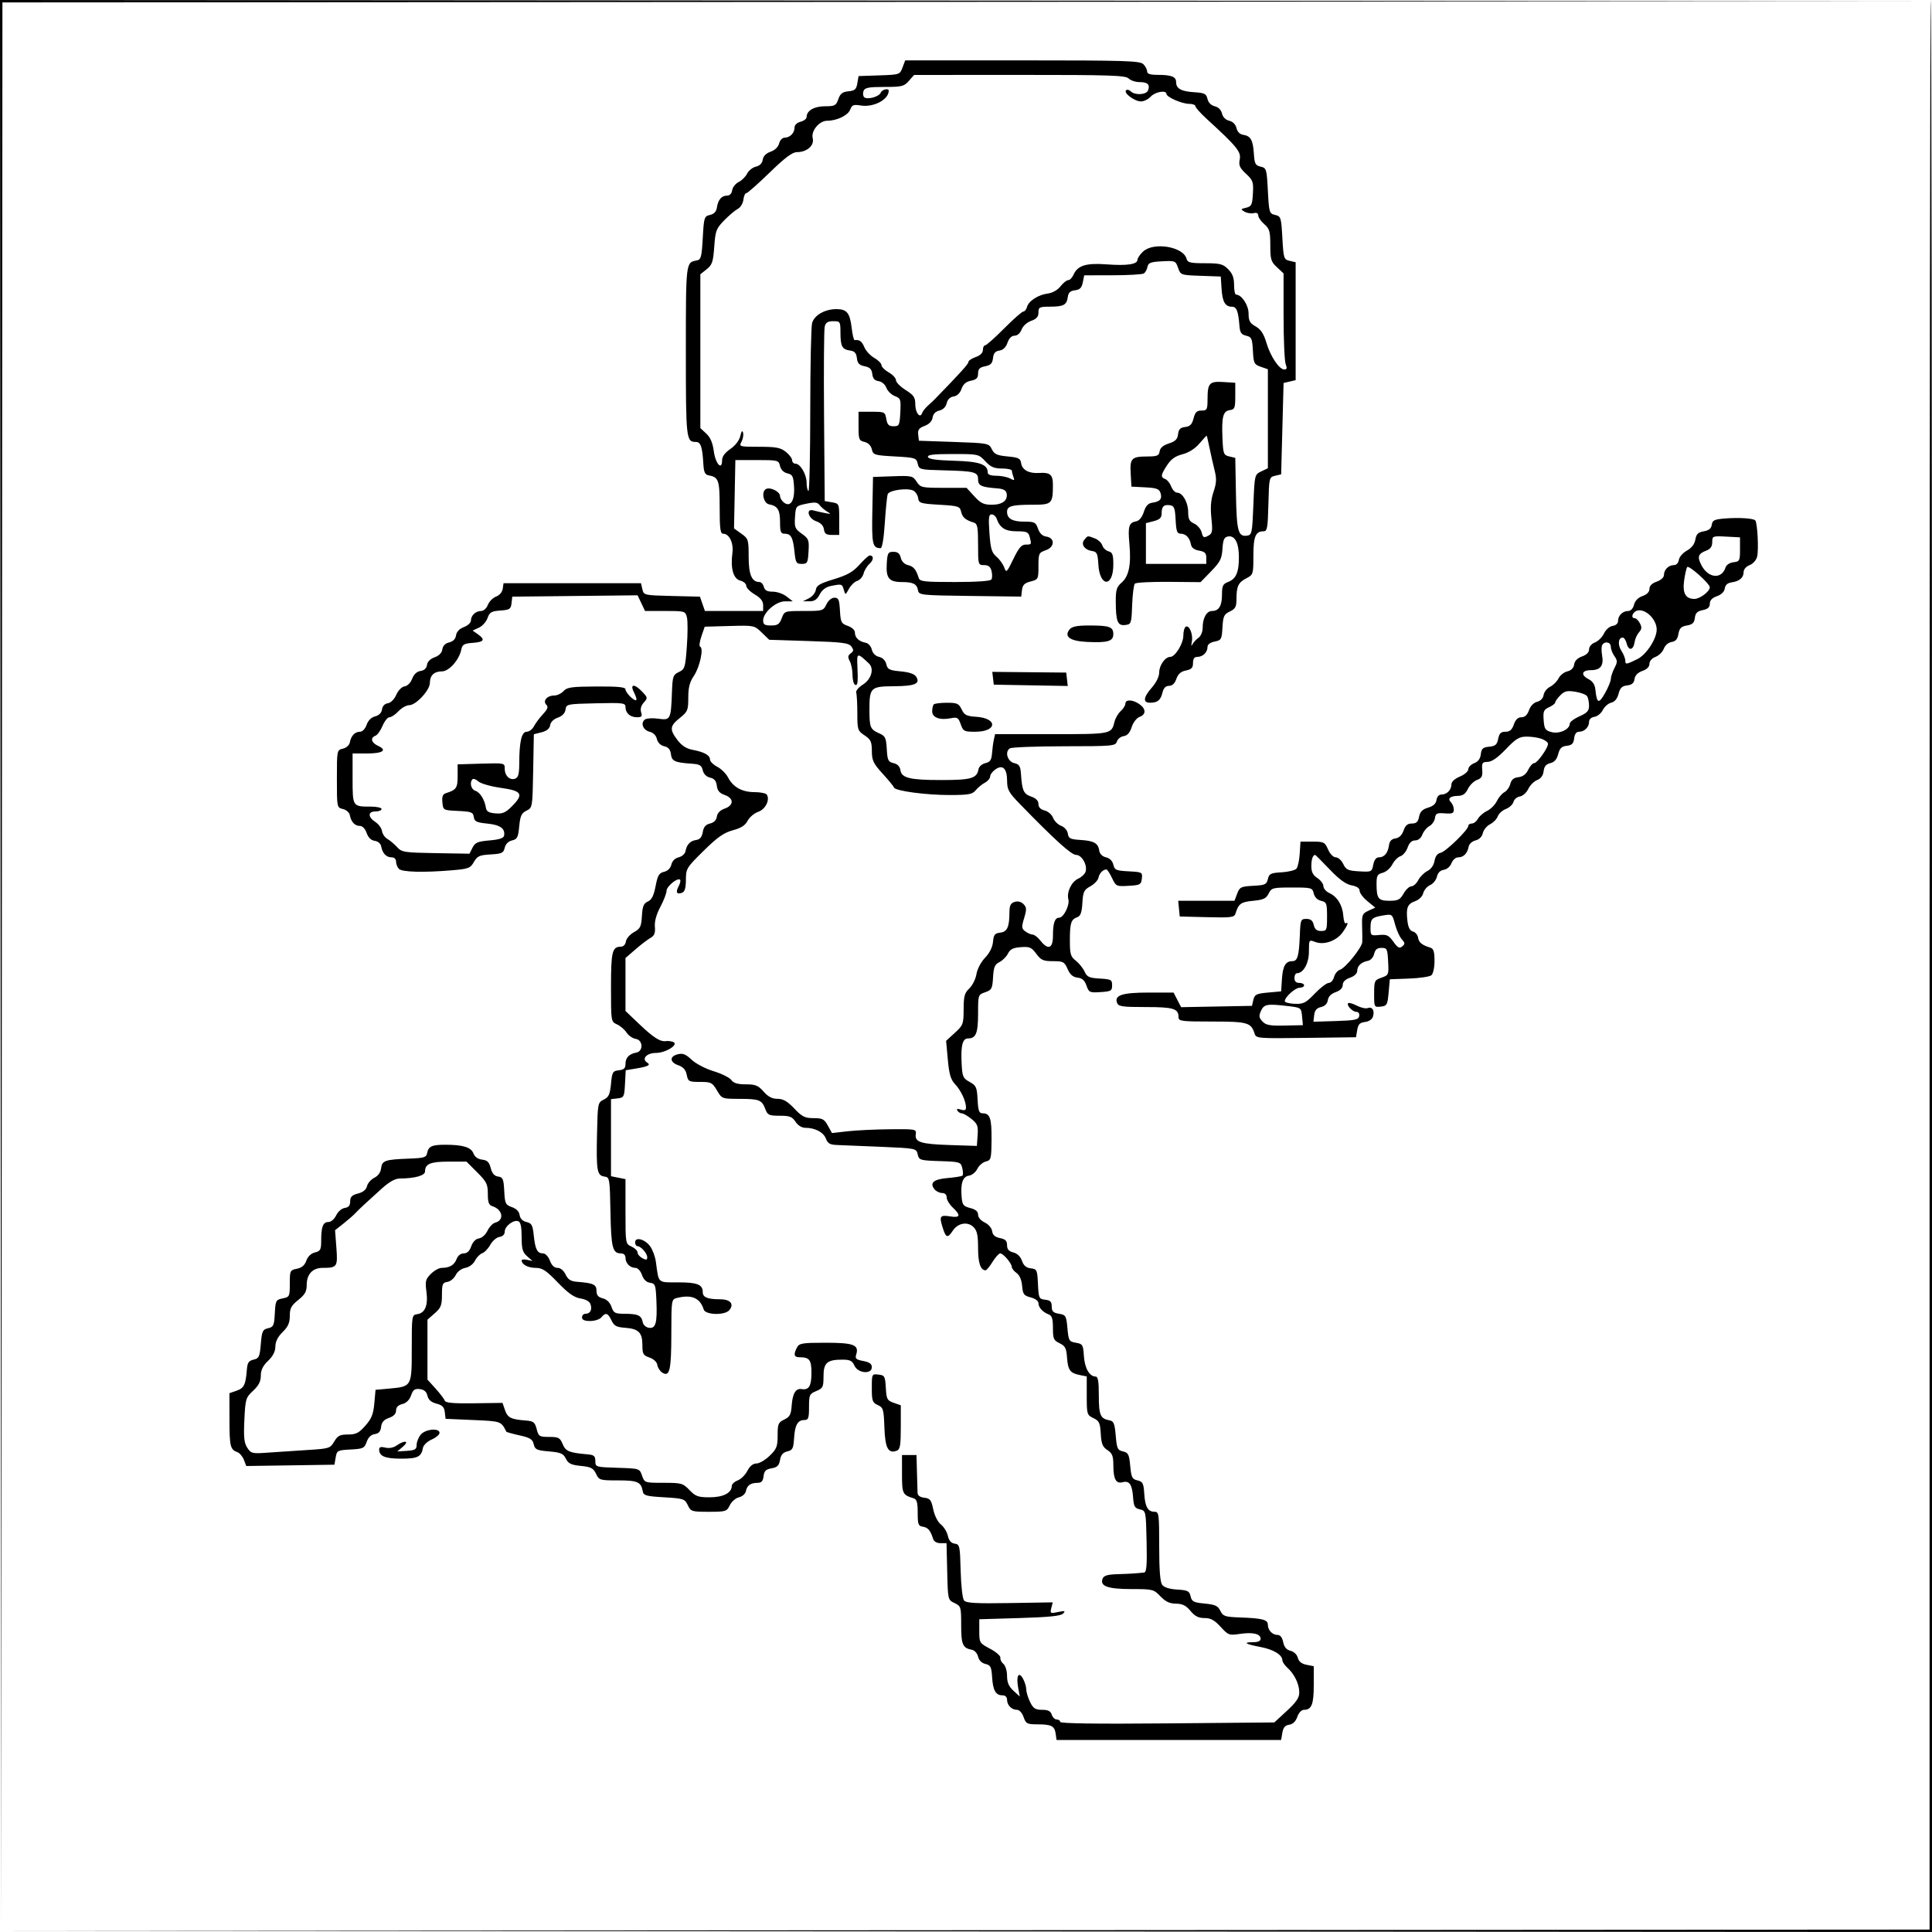 <svg id="svg" version="1.1" width="800" height="800" xmlns="http://www.w3.org/2000/svg"><path d="M0.249 398.750 L 0.498 797.500 0.750 399.251 L 1.002 1.002 399.251 0.750 L 797.500 0.498 398.750 0.249 L 0.000 0.000 0.249 398.750 M799.000 399.499 L 799.000 798.998 399.250 799.250 L -0.500 799.502 399.750 799.751 L 800.000 800.000 800.000 400.000 C 800.000 180.000,799.775 0.000,799.500 0.000 C 799.225 0.000,799.000 179.774,799.000 399.499 M373.707 27.964 C 372.601 30.895,372.494 30.931,364.052 31.214 L 355.515 31.500 355.003 34.500 C 354.576 37.005,353.968 37.551,351.323 37.808 C 348.845 38.048,347.932 38.756,347.130 41.058 C 346.200 43.724,345.683 44.000,341.623 44.000 C 337.112 44.000,334.000 45.822,334.000 48.463 C 334.000 49.189,332.875 50.066,331.500 50.411 C 330.004 50.786,329.000 51.753,329.000 52.819 C 329.000 55.066,327.108 57.000,324.908 57.000 C 323.957 57.000,322.953 58.050,322.614 59.400 C 322.247 60.865,320.872 62.197,319.086 62.820 C 317.198 63.478,316.043 64.652,315.830 66.129 C 315.617 67.604,314.614 68.626,313.008 69.002 C 311.637 69.324,309.997 70.627,309.363 71.898 C 308.729 73.170,307.151 74.737,305.855 75.380 C 304.560 76.024,303.356 77.551,303.180 78.775 C 302.985 80.137,302.159 81.000,301.053 81.000 C 298.795 81.000,297.294 82.769,296.846 85.959 C 296.613 87.615,295.683 88.608,294.000 89.000 C 291.613 89.557,291.477 89.986,291.000 98.531 C 290.556 106.483,290.277 107.521,288.500 107.848 C 283.971 108.680,284.000 108.440,284.000 145.422 C 284.000 181.963,284.115 183.000,288.181 183.000 C 290.136 183.000,290.828 185.035,291.236 191.991 C 291.447 195.580,291.902 196.556,293.500 196.849 C 297.578 197.596,298.000 198.839,298.000 210.122 C 298.000 218.935,298.274 221.000,299.443 221.000 C 301.992 221.000,303.830 224.846,303.272 229.009 C 302.423 235.339,303.667 239.700,306.526 240.417 C 307.887 240.759,309.000 241.720,309.000 242.553 C 309.000 243.386,310.575 244.997,312.500 246.133 C 314.955 247.581,316.000 248.915,316.000 250.599 L 316.000 253.000 303.948 253.000 L 291.896 253.000 290.861 250.031 L 289.826 247.062 278.206 246.781 C 266.734 246.504,266.579 246.468,265.998 244.000 L 265.410 241.500 236.955 241.500 L 208.500 241.500 208.173 243.804 C 207.983 245.144,206.825 246.496,205.405 247.036 C 204.063 247.546,202.533 249.097,202.007 250.482 C 201.467 251.903,200.254 253.000,199.225 253.000 C 196.980 253.000,195.000 254.866,195.000 256.981 C 195.000 257.850,193.688 259.057,192.085 259.662 C 190.221 260.365,189.049 261.601,188.835 263.090 C 188.616 264.609,187.631 265.620,186.000 266.000 C 184.385 266.376,183.383 267.392,183.170 268.871 C 182.959 270.333,181.807 271.520,179.979 272.157 C 178.212 272.773,177.001 273.985,176.809 275.327 C 176.609 276.735,175.666 277.618,174.131 277.835 C 172.606 278.051,171.376 279.193,170.678 281.042 C 170.051 282.704,168.731 284.038,167.547 284.207 C 166.362 284.377,164.906 285.849,164.090 287.701 C 163.260 289.588,161.822 291.025,160.590 291.201 C 159.303 291.385,158.377 292.364,158.181 293.748 C 157.977 295.179,156.942 296.227,155.332 296.631 C 153.752 297.028,152.428 298.341,151.804 300.133 C 151.208 301.841,150.085 303.000,149.025 303.000 C 146.949 303.000,145.365 304.692,144.852 307.456 C 144.649 308.554,143.395 309.671,141.995 310.001 C 139.508 310.588,139.500 310.627,139.500 322.500 C 139.500 334.373,139.508 334.412,141.995 334.999 C 143.395 335.329,144.649 336.446,144.852 337.544 C 145.365 340.308,146.949 342.000,149.025 342.000 C 150.092 342.000,151.212 343.168,151.822 344.920 C 152.485 346.821,153.649 347.955,155.160 348.170 C 156.535 348.366,157.629 349.314,157.847 350.500 C 158.370 353.342,159.945 355.000,162.122 355.000 C 163.264 355.000,164.000 355.706,164.000 356.800 C 164.000 357.790,164.540 359.140,165.200 359.800 C 166.526 361.126,175.462 361.358,187.156 360.370 C 193.983 359.793,194.750 359.501,196.228 356.925 C 197.632 354.479,198.537 354.070,203.131 353.805 C 207.813 353.535,208.485 353.218,208.996 351.036 C 209.357 349.493,210.493 348.358,212.036 347.997 C 214.180 347.495,214.565 346.737,215.000 342.170 C 215.414 337.825,215.931 336.706,218.000 335.682 C 220.483 334.452,220.502 334.340,220.776 319.244 L 221.052 304.044 224.276 303.213 C 226.451 302.652,227.601 301.694,227.809 300.268 C 227.996 298.992,229.253 297.759,230.979 297.157 C 232.832 296.511,233.956 295.339,234.170 293.830 C 234.493 291.553,234.777 291.494,246.750 291.219 C 258.058 290.960,259.000 291.079,259.000 292.769 C 259.000 295.282,260.936 297.000,263.767 297.000 C 265.707 297.000,266.016 296.626,265.477 294.928 C 265.057 293.603,265.452 292.158,266.574 290.918 C 268.255 289.061,268.231 288.874,265.990 286.490 C 262.714 283.002,260.667 283.129,262.522 286.704 C 263.293 288.192,263.719 289.614,263.468 289.865 C 262.763 290.570,259.000 286.847,259.000 285.445 C 259.000 284.517,255.942 284.215,247.011 284.259 C 236.684 284.310,234.791 284.573,233.356 286.159 C 232.440 287.172,230.690 288.000,229.467 288.000 C 226.524 288.000,224.627 290.227,226.217 291.817 C 227.110 292.710,226.778 293.639,224.816 295.743 C 223.401 297.260,221.724 299.512,221.087 300.750 C 220.450 301.988,219.104 303.000,218.096 303.000 C 215.981 303.000,215.029 307.058,215.011 316.143 C 215.003 320.425,214.608 321.937,213.373 322.410 C 211.150 323.263,209.000 321.263,209.000 318.341 C 209.000 315.935,208.969 315.928,199.250 316.214 L 189.500 316.500 189.500 321.376 C 189.500 326.277,188.941 327.095,184.686 328.421 C 183.325 328.845,182.951 329.800,183.186 332.243 C 183.500 335.497,183.505 335.500,189.686 335.796 C 195.194 336.060,195.907 336.334,196.186 338.296 C 196.453 340.170,197.296 340.580,201.807 341.033 C 207.123 341.567,209.241 343.084,208.740 346.000 C 208.558 347.059,206.783 347.647,202.701 348.000 C 197.792 348.425,196.731 348.877,195.663 351.000 L 194.406 353.500 180.453 353.269 C 167.376 353.052,166.370 352.895,164.429 350.769 C 163.289 349.521,161.489 348.004,160.429 347.398 C 159.368 346.792,158.355 345.318,158.177 344.123 C 158.000 342.928,156.762 341.235,155.427 340.360 C 152.253 338.280,152.291 336.000,155.500 336.000 C 156.875 336.000,158.000 335.550,158.000 335.000 C 158.000 334.450,156.012 334.000,153.582 334.000 C 145.962 334.000,146.000 334.058,146.000 322.393 L 146.000 312.000 151.941 312.000 C 158.503 312.000,160.495 310.638,156.556 308.844 C 153.728 307.555,153.200 305.521,155.468 304.650 C 156.276 304.341,157.603 302.492,158.417 300.544 C 159.232 298.595,160.517 297.000,161.275 297.000 C 162.032 297.000,163.708 295.875,165.000 294.500 C 166.292 293.125,168.296 292.000,169.454 292.000 C 172.248 292.000,178.000 285.799,178.000 282.786 C 178.000 279.681,179.761 278.000,183.012 278.000 C 185.927 278.000,190.147 273.248,191.005 269.000 C 191.435 266.871,192.140 266.454,195.755 266.193 C 200.479 265.850,201.059 264.855,197.847 262.605 L 195.693 261.097 198.297 259.911 C 199.729 259.258,201.340 257.464,201.877 255.923 C 202.715 253.519,203.466 253.078,207.177 252.811 C 211.045 252.533,211.533 252.214,211.813 249.782 L 212.127 247.064 238.069 246.782 L 264.011 246.500 265.552 249.750 L 267.094 253.000 275.439 253.000 C 283.613 253.000,283.797 253.053,284.443 255.627 C 284.805 257.072,284.792 262.477,284.413 267.639 C 283.765 276.466,283.569 277.097,281.112 278.271 C 278.707 279.420,278.480 280.073,278.246 286.509 C 277.830 297.927,277.635 298.318,272.704 297.609 C 270.392 297.276,267.893 297.394,267.152 297.872 C 265.092 299.197,266.208 302.341,268.969 302.993 C 270.490 303.352,271.645 304.498,272.000 306.000 C 272.356 307.506,273.508 308.646,275.036 309.003 C 276.786 309.412,277.592 310.363,277.816 312.287 C 278.155 315.186,279.410 315.759,286.461 316.233 C 289.743 316.454,290.520 316.922,290.997 318.964 C 291.358 320.508,292.492 321.642,294.036 322.003 C 295.809 322.418,296.591 323.361,296.824 325.367 C 297.061 327.409,297.931 328.429,300.074 329.176 C 303.932 330.521,303.935 333.478,300.080 334.822 C 298.198 335.479,297.043 336.653,296.830 338.129 C 296.617 339.606,295.614 340.626,294.002 341.004 C 292.211 341.424,291.360 342.425,290.996 344.545 C 290.640 346.614,289.836 347.593,288.316 347.810 C 285.813 348.167,284.369 349.671,283.852 352.456 C 283.650 353.545,282.399 354.670,281.031 354.993 C 279.510 355.352,278.355 356.498,278.000 358.000 C 277.644 359.507,276.493 360.645,274.964 361.001 C 272.906 361.481,272.329 362.462,271.462 366.954 C 270.699 370.907,269.850 372.588,268.260 373.297 C 266.524 374.072,266.036 375.262,265.798 379.306 C 265.536 383.734,265.135 384.549,262.500 386.000 C 260.850 386.908,259.356 388.630,259.180 389.826 C 258.994 391.097,258.143 392.000,257.130 392.000 C 253.492 392.000,253.000 393.992,253.000 408.721 C 253.000 423.006,253.006 423.046,255.486 424.176 C 256.853 424.799,258.642 426.331,259.461 427.581 C 260.281 428.832,261.974 430.000,263.225 430.177 C 266.253 430.607,266.480 435.291,263.500 435.844 C 260.506 436.400,259.000 437.976,259.000 440.556 C 259.000 442.334,258.365 442.940,256.250 443.184 C 253.712 443.476,253.462 443.907,253.000 448.790 C 252.585 453.178,252.074 454.291,250.000 455.318 C 247.550 456.531,247.494 456.815,247.212 469.528 C 246.873 484.756,247.216 486.750,250.252 487.181 C 252.449 487.493,252.506 487.827,252.779 501.932 C 253.064 516.697,253.650 519.000,257.122 519.000 C 258.264 519.000,259.000 519.706,259.000 520.800 C 259.000 523.068,260.887 525.000,263.102 525.000 C 264.084 525.000,265.235 526.236,265.822 527.920 C 266.487 529.827,267.648 530.954,269.170 531.170 C 271.321 531.475,271.523 532.035,271.801 538.479 C 272.202 547.779,271.540 550.217,268.725 549.815 C 267.462 549.635,266.360 548.645,266.145 547.500 C 265.620 544.709,264.204 544.033,258.848 544.015 C 254.632 544.001,254.102 543.731,253.196 541.133 C 252.561 539.312,251.249 538.028,249.598 537.614 C 247.681 537.133,247.000 536.317,247.000 534.500 C 247.000 531.890,245.710 531.288,239.007 530.770 C 236.319 530.562,235.212 529.866,234.202 527.750 C 233.407 526.082,232.091 525.000,230.859 525.000 C 229.519 525.000,228.440 523.978,227.694 522.000 C 227.040 520.267,225.835 519.000,224.840 519.000 C 222.475 519.000,221.623 517.338,221.018 511.541 C 220.572 507.269,220.154 506.502,218.000 506.000 C 216.385 505.624,215.383 504.608,215.170 503.129 C 214.959 501.664,213.806 500.480,211.967 499.839 C 209.316 498.915,209.072 498.401,208.797 493.169 C 208.535 488.167,208.236 487.463,206.261 487.182 C 204.702 486.960,203.773 485.898,203.203 483.682 C 202.567 481.209,201.773 480.428,199.640 480.179 C 197.879 479.972,196.585 479.037,196.026 477.569 C 195.060 475.027,191.589 473.991,184.125 474.015 C 178.796 474.033,177.380 474.712,176.855 477.500 C 176.528 479.243,175.580 479.533,169.490 479.754 C 159.447 480.120,158.185 480.549,157.816 483.729 C 157.617 485.444,156.573 486.913,155.000 487.692 C 153.625 488.373,152.261 489.934,151.968 491.160 C 151.618 492.628,150.337 493.674,148.218 494.223 C 145.719 494.871,145.000 495.594,145.000 497.459 C 145.000 499.185,144.370 499.951,142.759 500.180 C 141.495 500.361,139.946 501.698,139.205 503.250 C 138.476 504.776,137.073 506.000,136.052 506.000 C 133.770 506.000,133.000 507.908,133.000 513.563 C 133.000 517.466,132.707 518.035,130.402 518.614 C 128.785 519.020,127.441 520.306,126.843 522.020 C 126.179 523.927,124.979 524.954,122.942 525.362 C 120.110 525.928,120.000 526.158,120.000 531.500 C 120.000 536.847,119.892 537.072,117.046 537.641 C 114.245 538.201,114.078 538.519,113.796 543.825 C 113.530 548.860,113.251 549.476,111.000 549.999 C 108.758 550.520,108.448 551.191,108.000 556.500 C 107.552 561.810,107.242 562.480,105.000 562.999 C 103.003 563.462,102.446 564.274,102.230 567.039 C 101.733 573.413,101.079 574.777,98.006 575.848 L 95.000 576.896 95.015 587.698 C 95.031 598.939,95.337 600.216,98.265 601.297 C 99.236 601.656,100.466 603.095,100.999 604.497 L 101.968 607.045 120.225 606.773 L 138.482 606.500 138.997 603.500 C 139.490 600.626,139.749 600.488,145.175 600.203 C 150.400 599.928,150.915 599.683,151.839 597.033 C 152.488 595.169,153.659 594.044,155.170 593.830 C 156.846 593.593,157.587 592.750,157.809 590.827 C 158.031 588.905,158.943 587.867,161.059 587.129 C 163.013 586.448,164.000 585.422,164.000 584.071 C 164.000 582.716,164.866 581.821,166.598 581.386 C 168.265 580.968,169.562 579.686,170.215 577.812 C 171.037 575.454,171.735 574.949,173.827 575.195 C 175.627 575.407,176.596 576.249,176.992 577.945 C 177.387 579.632,178.541 580.643,180.717 581.206 C 183.158 581.839,183.941 582.641,184.185 584.762 L 184.500 587.500 195.895 588.000 C 207.600 588.514,207.434 588.455,209.674 592.841 C 209.770 593.028,212.226 593.709,215.132 594.355 C 219.483 595.321,220.519 595.967,220.998 598.014 C 221.516 600.226,222.214 600.555,227.330 601.000 C 232.215 601.425,233.265 601.876,234.313 604.000 C 235.317 606.034,236.473 606.593,240.516 607.000 C 244.714 607.422,245.688 607.927,246.797 610.250 C 248.063 612.904,248.383 613.000,255.932 613.000 C 264.010 613.000,265.441 613.630,266.152 617.500 C 266.477 619.265,267.517 619.559,275.001 620.000 C 283.055 620.475,283.548 620.638,284.796 623.250 C 286.053 625.883,286.422 626.000,293.500 626.000 C 300.547 626.000,300.952 625.874,302.195 623.292 C 302.913 621.803,304.623 620.321,305.995 619.998 C 307.392 619.670,308.653 618.552,308.860 617.456 C 309.310 615.083,310.779 614.036,313.684 614.015 C 315.316 614.004,315.947 613.308,316.184 611.255 C 316.433 609.087,317.130 608.402,319.492 607.996 C 321.857 607.591,322.590 606.867,322.994 604.536 C 323.359 602.426,324.214 601.423,326.002 601.004 C 328.190 600.492,328.539 599.807,328.814 595.485 C 329.163 590.005,330.316 588.000,333.122 588.000 C 334.726 588.000,335.000 587.216,335.000 582.621 C 335.000 577.588,335.193 577.163,338.000 576.000 C 340.749 574.861,341.000 574.353,341.000 569.914 C 341.000 564.313,342.476 563.000,348.774 563.000 C 351.969 563.000,352.886 563.455,353.818 565.500 C 355.274 568.695,361.000 569.182,361.000 566.111 C 361.000 564.739,360.029 564.040,357.450 563.557 C 354.477 562.999,354.003 562.567,354.533 560.897 C 355.804 556.890,353.511 556.000,341.913 556.000 C 332.217 556.000,330.961 556.204,330.035 557.934 C 328.505 560.793,328.767 562.000,330.918 562.000 C 335.208 562.000,336.000 563.020,336.000 568.548 C 336.000 573.973,334.943 575.687,331.903 575.188 C 329.509 574.795,328.174 577.027,327.819 582.012 C 327.552 585.754,327.051 586.699,324.750 587.797 C 322.266 588.982,322.000 589.617,322.000 594.358 C 322.000 598.983,321.608 599.988,318.702 602.804 C 316.889 604.562,314.425 606.000,313.228 606.000 C 311.814 606.000,310.500 607.066,309.478 609.043 C 308.612 610.717,306.801 612.505,305.452 613.018 C 304.103 613.531,303.000 614.567,303.000 615.320 C 303.000 618.186,299.457 620.000,293.858 620.000 C 289.070 620.000,288.009 619.619,285.500 617.000 C 282.784 614.165,282.194 614.000,274.761 614.000 C 266.943 614.000,266.890 613.982,265.863 611.036 C 264.830 608.075,264.824 608.073,255.682 607.786 C 246.672 607.504,246.533 607.462,246.517 605.000 C 246.503 602.952,245.958 602.452,243.500 602.236 C 235.632 601.543,234.233 600.976,232.990 597.976 C 231.890 595.320,231.290 595.000,227.407 595.000 C 223.338 595.000,223.003 594.790,222.221 591.750 C 221.503 588.958,220.900 588.462,217.942 588.230 C 211.563 587.730,210.224 587.080,209.136 583.959 L 208.071 580.906 196.324 581.069 C 187.661 581.189,184.467 580.901,184.158 579.974 C 183.928 579.283,182.223 577.038,180.369 574.987 L 177.000 571.258 177.000 558.851 L 177.000 546.445 180.000 543.813 C 182.585 541.544,183.000 540.487,183.000 536.160 C 183.000 531.732,183.263 531.101,185.225 530.820 C 186.449 530.644,188.006 529.375,188.686 528.000 C 189.415 526.525,191.055 525.293,192.684 524.995 C 194.295 524.700,195.958 523.463,196.675 522.025 C 197.351 520.669,198.699 519.281,199.670 518.940 C 200.642 518.599,202.160 517.011,203.044 515.410 C 203.928 513.810,205.630 512.356,206.826 512.180 C 208.171 511.983,209.000 511.146,209.000 509.987 C 209.000 507.745,212.666 504.934,214.615 505.682 C 215.581 506.053,216.000 508.022,216.000 512.197 C 216.000 517.146,216.389 518.523,218.250 520.166 L 220.500 522.152 218.250 521.670 C 217.013 521.404,216.000 521.505,216.000 521.894 C 216.000 523.572,218.649 525.000,221.761 525.000 C 224.562 525.000,226.098 526.009,230.967 531.048 C 235.324 535.556,237.720 537.243,240.379 537.674 C 242.646 538.042,244.161 538.932,244.537 540.117 C 245.256 542.383,244.384 544.000,242.441 544.000 C 241.648 544.000,241.000 544.675,241.000 545.500 C 241.000 546.537,242.042 547.000,244.378 547.000 C 246.235 547.000,248.315 546.325,249.000 545.500 C 250.783 543.352,251.714 543.628,253.203 546.750 C 254.294 549.036,255.253 549.553,258.893 549.814 C 264.424 550.211,266.000 551.800,266.000 556.981 C 266.000 560.645,266.328 561.218,268.941 562.129 C 270.706 562.745,272.005 563.982,272.191 565.225 C 272.361 566.364,273.300 567.792,274.278 568.398 C 277.302 570.272,277.968 567.373,277.985 552.269 C 278.000 538.151,278.019 538.033,280.362 537.445 C 286.385 535.934,289.920 537.473,291.396 542.250 C 292.099 544.524,300.155 544.724,301.989 542.513 C 304.112 539.955,302.434 538.000,298.113 538.000 C 292.991 538.000,291.000 537.186,291.000 535.093 C 291.000 531.892,288.782 531.000,280.819 531.000 C 272.172 531.000,272.820 531.595,271.591 522.523 C 271.295 520.336,270.208 517.411,269.176 516.023 C 266.978 513.068,263.000 512.042,263.000 514.430 C 263.000 515.294,263.418 516.000,263.929 516.000 C 265.369 516.000,268.000 518.977,268.000 520.607 C 268.000 521.760,267.577 521.844,266.000 521.000 C 264.900 520.411,264.000 519.343,264.000 518.625 C 264.000 517.908,262.875 516.808,261.500 516.182 C 259.014 515.049,259.000 514.966,259.000 501.646 L 259.000 488.250 256.000 487.650 L 253.000 487.050 253.000 471.091 L 253.000 455.133 255.750 454.816 C 258.348 454.517,258.516 454.187,258.798 448.830 L 259.095 443.160 263.298 442.465 C 268.427 441.616,269.601 440.990,267.961 439.976 C 265.536 438.477,267.778 436.000,271.561 436.000 C 275.723 436.000,281.316 432.442,278.720 431.446 C 277.887 431.127,276.597 430.966,275.853 431.090 C 273.459 431.489,270.664 429.730,264.768 424.116 L 259.000 418.625 259.000 407.658 L 259.000 396.692 263.154 393.096 C 265.439 391.118,268.244 388.978,269.387 388.340 C 270.975 387.454,271.396 386.373,271.171 383.760 C 270.980 381.552,271.784 378.631,273.438 375.521 C 274.847 372.870,276.000 369.880,276.000 368.874 C 276.000 367.026,280.596 363.263,281.612 364.279 C 281.915 364.581,281.639 365.806,281.000 367.000 C 279.667 369.491,280.226 370.511,282.457 369.655 C 283.546 369.237,284.006 367.655,284.019 364.281 C 284.038 359.672,284.302 359.241,291.374 352.285 C 297.117 346.636,299.738 344.795,303.449 343.802 C 306.847 342.893,308.579 341.782,309.564 339.876 C 310.321 338.413,312.287 336.747,313.934 336.173 C 316.937 335.126,318.895 331.257,317.535 329.057 C 317.176 328.476,314.868 328.000,312.406 328.000 C 307.247 328.000,303.528 325.922,301.432 321.868 C 300.626 320.309,298.624 318.340,296.983 317.491 C 295.342 316.643,294.000 315.301,294.000 314.510 C 294.000 312.729,291.594 311.390,286.771 310.485 C 284.244 310.011,282.277 308.741,280.539 306.463 C 277.179 302.057,277.330 300.620,281.500 297.293 C 284.752 294.698,285.000 294.103,285.000 288.890 C 285.000 284.654,285.574 282.433,287.343 279.826 C 289.761 276.264,291.465 268.329,289.927 267.799 C 289.449 267.635,289.677 265.700,290.434 263.500 L 291.810 259.500 302.069 259.213 C 312.275 258.928,312.345 258.942,315.419 261.922 L 318.510 264.917 334.884 265.444 C 348.867 265.895,351.444 266.224,352.524 267.702 C 353.565 269.125,353.519 269.631,352.268 270.546 C 351.062 271.428,350.980 272.094,351.873 273.763 C 352.493 274.921,353.000 277.447,353.000 279.375 C 353.000 281.304,353.450 283.160,354.000 283.500 C 355.143 284.207,355.356 282.551,355.021 275.538 C 354.769 270.242,354.997 270.204,359.813 274.745 C 362.083 276.886,360.812 281.277,357.285 283.486 C 355.501 284.604,354.276 286.093,354.535 286.832 C 354.791 287.564,355.001 291.389,355.003 295.332 C 355.006 302.180,355.139 302.589,358.000 304.500 C 360.577 306.221,360.998 307.127,361.019 311.000 C 361.041 314.909,361.625 316.136,365.471 320.346 C 367.905 323.011,370.034 325.602,370.202 326.105 C 370.673 327.519,383.520 329.231,393.467 329.206 C 401.125 329.186,402.664 328.899,404.008 327.238 C 404.874 326.169,406.577 324.762,407.791 324.112 C 409.006 323.462,410.000 322.296,410.000 321.522 C 410.000 320.747,410.982 319.426,412.182 318.585 C 415.224 316.455,416.994 318.206,417.022 323.372 C 417.041 326.995,417.697 328.172,422.389 333.000 C 436.677 347.703,443.634 354.000,445.590 354.000 C 447.975 354.000,450.371 358.256,449.512 360.963 C 449.209 361.916,447.836 363.209,446.461 363.836 C 443.672 365.107,441.615 369.418,442.387 372.374 C 443.019 374.788,440.418 380.000,438.581 380.000 C 436.761 380.000,436.000 382.234,436.000 387.582 C 436.000 392.780,433.988 393.525,430.821 389.500 C 429.740 388.125,428.299 387.000,427.619 387.000 C 426.939 387.000,425.577 386.411,424.593 385.692 C 422.991 384.520,422.937 383.942,424.074 380.149 C 425.166 376.504,425.125 375.697,423.783 374.354 C 422.796 373.368,421.447 373.041,420.112 373.465 C 418.470 373.986,417.997 374.955,417.986 377.817 C 417.964 383.885,417.061 385.856,414.148 386.193 C 411.921 386.451,411.449 387.057,411.180 390.000 C 410.978 392.215,409.772 394.632,407.894 396.585 C 406.186 398.361,404.674 401.235,404.329 403.360 C 404.000 405.389,402.674 408.051,401.382 409.275 C 399.398 411.156,399.032 412.494,399.017 417.929 C 399.001 424.030,398.815 424.527,395.382 427.672 L 391.764 430.986 392.471 438.743 C 393.033 444.898,393.663 447.016,395.526 449.000 C 397.947 451.580,400.000 455.998,400.000 458.632 C 400.000 459.709,399.398 459.944,397.875 459.460 C 396.445 459.006,395.973 459.148,396.434 459.893 C 396.810 460.502,397.654 461.016,398.309 461.036 C 398.964 461.056,400.767 462.109,402.315 463.376 C 404.753 465.371,405.088 466.270,404.815 470.090 L 404.500 474.500 393.500 474.144 C 381.288 473.749,378.746 472.957,379.198 469.687 C 379.494 467.547,379.264 467.502,368.500 467.598 C 362.450 467.653,354.575 468.029,351.000 468.436 L 344.500 469.174 342.797 466.087 C 341.313 463.398,340.552 463.000,336.892 463.000 C 333.291 463.000,332.146 462.428,328.885 459.000 C 326.027 455.996,324.301 455.000,321.950 455.000 C 319.723 455.000,318.059 454.134,316.187 452.000 C 313.960 449.462,312.827 449.000,308.834 449.000 C 305.431 449.000,303.749 448.496,302.807 447.194 C 302.088 446.201,298.800 444.569,295.500 443.568 C 292.148 442.551,288.130 440.455,286.395 438.818 C 283.947 436.508,282.731 436.029,280.645 436.553 C 277.148 437.431,277.276 439.852,280.887 441.110 C 282.927 441.822,283.946 442.979,284.362 445.058 C 284.917 447.836,285.224 448.000,289.876 448.000 C 294.446 448.000,294.952 448.253,296.867 451.500 C 298.925 454.988,298.958 455.000,306.216 455.015 C 314.442 455.033,315.455 455.435,316.913 459.270 C 317.848 461.732,318.433 462.000,322.860 462.000 C 326.994 462.000,328.029 462.395,329.408 464.500 C 330.406 466.023,331.989 467.000,333.458 467.000 C 337.499 467.000,340.985 468.831,341.993 471.482 C 342.768 473.520,343.670 474.024,346.725 474.126 C 348.801 474.195,357.006 474.532,364.958 474.876 C 379.341 475.497,379.419 475.513,380.000 478.000 C 380.561 480.398,380.936 480.512,389.194 480.787 C 397.513 481.065,397.824 481.162,398.450 483.655 C 398.806 485.075,398.850 486.483,398.548 486.786 C 398.245 487.088,395.487 487.544,392.417 487.798 C 386.555 488.285,384.783 489.829,387.011 492.513 C 387.689 493.331,389.090 494.000,390.122 494.000 C 391.274 494.000,392.000 494.706,392.000 495.826 C 392.000 496.830,393.125 498.708,394.500 500.000 C 397.941 503.233,397.640 504.366,393.518 503.697 C 389.237 503.002,388.848 503.560,390.324 508.276 C 391.687 512.632,392.393 512.856,394.521 509.608 C 396.624 506.398,400.692 505.692,403.116 508.116 C 404.592 509.592,405.000 511.473,405.000 516.800 C 405.000 522.989,406.020 526.000,408.118 526.000 C 408.514 526.000,409.810 524.425,411.000 522.500 C 412.190 520.575,413.617 519.000,414.171 519.000 C 415.426 519.000,418.922 523.102,418.967 524.628 C 418.985 525.248,419.876 526.373,420.946 527.128 C 422.169 527.991,423.020 529.965,423.238 532.448 C 423.546 535.938,423.957 536.491,426.793 537.226 C 428.657 537.709,430.000 538.703,430.000 539.600 C 430.000 541.396,431.760 543.332,434.250 544.275 C 435.593 544.783,436.000 546.093,436.000 549.914 C 436.000 554.359,436.294 555.031,438.750 556.203 C 441.051 557.301,441.552 558.246,441.819 561.988 C 442.199 567.322,443.077 568.565,447.022 569.354 L 450.000 569.950 450.000 577.920 C 450.000 585.631,450.090 585.934,452.750 587.204 C 455.151 588.350,455.538 589.171,455.799 593.676 C 456.042 597.864,456.560 599.137,458.549 600.440 C 460.573 601.767,461.003 602.869,461.015 606.773 C 461.034 612.525,462.105 614.467,464.861 613.747 C 467.647 613.018,468.801 614.683,469.181 619.980 C 469.454 623.773,469.864 624.505,472.000 625.004 C 474.486 625.584,474.502 625.659,474.780 638.294 C 474.995 648.040,474.762 651.033,473.780 651.142 C 470.242 651.533,468.029 651.672,462.857 651.829 C 458.542 651.960,457.058 652.406,456.553 653.724 C 455.372 656.800,458.726 658.000,468.504 658.000 C 477.334 658.000,477.718 658.096,480.500 661.000 C 482.613 663.206,484.317 664.011,486.937 664.042 C 489.635 664.074,491.095 664.803,492.953 667.042 C 494.777 669.242,496.264 670.000,498.754 670.000 C 501.326 670.000,502.873 670.842,505.429 673.632 C 508.603 677.096,508.970 677.232,513.391 676.569 C 518.749 675.765,522.000 676.520,522.000 678.567 C 522.000 679.509,520.915 680.000,518.833 680.000 C 514.416 680.000,515.689 680.803,522.007 682.001 C 527.349 683.014,531.000 685.247,531.000 687.500 C 531.000 688.155,531.946 689.546,533.102 690.593 C 536.018 693.232,538.000 697.362,538.000 700.801 C 538.000 703.014,536.774 704.831,532.831 708.463 L 527.662 713.225 483.331 713.618 C 454.016 713.878,439.000 713.671,439.000 713.006 C 439.000 712.453,438.355 712.000,437.567 712.000 C 436.779 712.000,435.849 711.100,435.500 710.000 C 435.031 708.523,433.987 708.000,431.506 708.000 C 428.736 708.000,427.870 707.446,426.573 704.846 C 425.708 703.112,424.984 700.749,424.965 699.596 C 424.945 698.443,424.334 696.427,423.607 695.115 C 421.830 691.909,420.712 693.910,421.584 698.733 L 422.266 702.500 419.633 700.076 C 417.699 698.295,417.000 696.668,417.000 693.948 C 417.000 691.862,416.339 689.697,415.487 688.989 C 414.655 688.298,414.092 687.145,414.237 686.426 C 414.382 685.707,412.475 684.043,410.000 682.729 C 405.600 680.392,405.500 680.229,405.500 675.419 L 405.500 670.500 422.202 670.000 C 434.416 669.634,439.252 669.136,440.202 668.145 C 441.288 667.011,440.947 666.906,438.114 667.504 C 434.924 668.177,434.763 668.082,435.322 665.859 L 435.915 663.500 418.115 663.792 C 404.104 664.023,400.077 663.797,399.193 662.733 C 398.560 661.969,397.947 656.623,397.786 650.441 C 397.515 640.057,397.389 639.484,395.316 639.189 C 393.830 638.978,392.927 637.943,392.489 635.951 C 392.136 634.341,390.842 632.231,389.615 631.262 C 388.313 630.235,386.990 627.624,386.441 625.000 C 385.628 621.113,385.125 620.457,382.750 620.184 C 380.996 619.982,379.978 619.257,379.940 618.184 C 379.906 617.258,379.794 613.350,379.690 609.500 L 379.500 602.500 376.500 602.500 L 373.500 602.500 373.500 610.391 C 373.500 618.511,373.732 619.001,378.250 620.396 C 379.637 620.825,380.000 622.070,380.000 626.399 C 380.000 631.220,380.252 631.898,382.148 632.180 C 384.256 632.494,385.319 633.763,386.396 637.250 C 386.723 638.306,387.929 639.000,389.437 639.000 L 391.937 639.000 392.218 650.738 C 392.499 662.445,392.508 662.480,395.250 663.793 C 397.903 665.063,398.000 665.384,398.000 672.932 C 398.000 680.988,398.633 682.438,402.456 683.148 C 403.545 683.350,404.670 684.601,404.993 685.969 C 405.355 687.505,406.497 688.643,408.036 689.004 C 410.184 689.507,410.540 690.213,410.814 694.515 C 411.163 699.995,412.316 702.000,415.122 702.000 C 416.264 702.000,417.000 702.706,417.000 703.800 C 417.000 706.068,418.887 708.000,421.102 708.000 C 422.094 708.000,423.241 709.251,423.850 711.000 C 424.815 713.768,425.267 714.001,429.698 714.015 C 435.441 714.034,436.686 714.700,437.149 718.000 L 437.500 720.500 483.990 720.500 L 530.480 720.500 530.997 717.500 C 531.373 715.315,532.144 714.410,533.836 714.170 C 535.351 713.955,536.514 712.824,537.178 710.920 C 537.765 709.236,538.916 708.000,539.898 708.000 C 543.113 708.000,544.000 705.789,544.000 697.775 L 544.000 689.950 540.987 689.347 C 538.958 688.942,537.787 687.998,537.400 686.459 C 537.068 685.134,535.800 683.916,534.383 683.560 C 532.689 683.135,531.757 682.035,531.345 679.973 C 530.969 678.096,530.133 677.000,529.075 677.000 C 526.891 677.000,525.000 675.060,525.000 672.819 C 525.000 670.676,522.820 670.093,513.525 669.754 C 507.204 669.524,506.435 669.266,505.316 667.000 C 504.293 664.931,503.176 664.414,498.830 664.000 C 494.238 663.563,493.507 663.187,493.000 661.000 C 492.490 658.802,491.820 658.465,487.460 658.207 C 484.300 658.020,482.046 657.315,481.250 656.265 C 480.385 655.125,480.000 650.211,480.000 640.309 C 480.000 626.978,479.872 626.000,478.122 626.000 C 475.316 626.000,474.163 623.995,473.814 618.515 C 473.539 614.190,473.191 613.509,471.000 613.000 C 468.798 612.489,468.440 611.774,468.000 607.000 C 467.560 602.225,467.202 601.511,465.000 601.000 C 462.756 600.479,462.449 599.812,462.000 594.469 C 461.584 589.519,461.163 588.456,459.500 588.151 C 455.626 587.441,455.000 586.013,455.000 577.878 C 455.000 571.945,454.668 570.000,453.655 570.000 C 451.127 570.000,449.130 566.493,448.815 561.498 C 448.520 556.827,448.309 556.478,445.500 556.000 C 442.671 555.519,442.471 555.177,442.000 549.995 C 441.528 544.811,441.330 544.472,438.500 544.000 C 436.100 543.600,435.500 543.000,435.500 541.000 C 435.500 539.027,434.930 538.434,432.796 538.188 C 430.220 537.891,430.078 537.583,429.796 531.688 C 429.515 525.812,429.365 525.484,426.827 525.191 C 424.938 524.973,423.868 524.059,423.176 522.074 C 422.560 520.309,421.232 519.024,419.598 518.614 C 417.720 518.143,417.000 517.309,417.000 515.606 C 417.000 513.802,416.315 513.113,414.075 512.665 C 412.015 512.253,411.054 511.405,410.825 509.799 C 410.639 508.493,409.325 506.957,407.750 506.205 C 406.163 505.447,405.000 504.080,405.000 502.974 C 405.000 501.650,403.995 500.799,401.750 500.221 C 398.878 499.482,398.463 498.937,398.180 495.537 C 397.713 489.907,398.663 487.188,401.227 486.819 C 402.449 486.644,404.008 485.375,404.690 484.000 C 405.372 482.625,406.959 481.252,408.215 480.949 C 410.363 480.431,410.504 479.892,410.575 471.949 C 410.653 463.097,409.954 461.000,406.927 461.000 C 405.407 461.000,405.049 460.046,404.800 455.326 C 404.529 450.194,404.214 449.495,401.500 448.000 C 398.765 446.493,398.473 445.828,398.194 440.465 C 397.804 432.983,398.553 430.000,400.819 430.000 C 404.119 430.000,405.000 427.841,405.000 419.748 C 405.000 411.952,405.021 411.889,407.951 410.867 C 410.638 409.930,410.928 409.381,411.201 404.694 C 411.448 400.448,411.912 399.344,413.855 398.380 C 415.151 397.737,416.736 396.151,417.379 394.855 C 418.277 393.044,419.506 392.430,422.703 392.196 C 426.348 391.929,427.138 392.268,429.118 394.946 C 431.071 397.587,432.003 398.000,436.008 398.000 C 440.273 398.000,440.752 398.257,442.070 401.250 C 443.091 403.570,444.265 404.588,446.173 404.809 C 448.108 405.033,449.134 405.944,449.890 408.115 C 450.878 410.950,451.194 411.096,455.718 410.806 C 460.071 410.527,460.500 410.275,460.500 408.000 C 460.500 405.698,460.095 405.476,455.389 405.203 C 451.000 404.947,450.111 404.539,449.097 402.314 C 448.448 400.888,446.810 398.852,445.458 397.788 C 443.282 396.077,443.002 395.088,443.015 389.177 C 443.032 382.089,443.490 380.726,446.196 379.729 C 447.434 379.273,447.974 377.692,448.196 373.878 C 448.465 369.248,448.843 368.462,451.500 366.995 C 453.150 366.084,454.665 364.475,454.866 363.419 C 455.210 361.612,456.711 360.050,458.136 360.015 C 458.486 360.007,459.530 361.597,460.457 363.550 C 462.101 367.016,462.263 367.093,467.321 366.800 C 472.115 366.522,472.523 366.299,472.811 363.802 C 473.115 361.175,472.969 361.095,467.352 360.802 C 462.155 360.530,461.525 360.255,461.005 358.036 C 460.643 356.493,459.507 355.357,457.964 354.995 C 456.451 354.641,455.380 353.593,455.190 352.282 C 454.735 349.149,453.037 348.165,447.475 347.814 C 443.154 347.541,442.457 347.197,442.173 345.196 C 441.983 343.856,440.825 342.504,439.405 341.964 C 438.063 341.454,436.555 339.960,436.055 338.645 C 435.553 337.324,433.994 335.964,432.573 335.608 C 430.865 335.179,430.000 334.279,430.000 332.929 C 430.000 331.568,429.006 330.549,426.994 329.848 C 423.854 328.753,423.226 327.372,422.767 320.539 C 422.544 317.238,422.084 316.482,420.000 315.998 C 417.178 315.343,415.957 311.277,418.163 309.878 C 418.898 309.412,429.032 309.024,440.683 309.015 C 460.749 309.001,461.898 308.898,462.480 307.063 C 462.818 305.998,464.086 304.986,465.297 304.813 C 466.796 304.600,467.854 303.406,468.607 301.075 C 469.230 299.147,470.651 297.303,471.857 296.857 C 474.626 295.833,474.591 293.527,471.777 291.557 C 469.046 289.644,466.000 289.532,466.000 291.345 C 466.000 292.085,465.140 293.468,464.090 294.419 C 463.039 295.369,461.878 297.349,461.510 298.818 C 460.201 304.033,460.368 304.000,435.397 304.000 L 412.038 304.000 411.539 306.250 C 411.264 307.488,410.918 310.057,410.770 311.961 C 410.555 314.722,409.996 315.539,408.005 316.005 C 406.588 316.336,405.364 317.432,405.171 318.544 C 404.517 322.308,402.142 323.000,389.874 323.000 C 376.713 323.000,373.306 322.170,372.827 318.845 C 372.617 317.393,371.605 316.374,370.000 316.000 C 367.778 315.483,367.466 314.835,367.196 310.163 C 366.929 305.551,366.562 304.763,364.196 303.724 C 360.375 302.047,360.032 301.265,360.015 294.184 C 359.992 284.671,360.447 284.220,370.128 284.156 C 378.871 284.099,381.187 283.114,379.376 280.222 C 378.654 279.070,376.523 278.334,372.938 278.000 C 368.255 277.563,367.507 277.189,367.003 275.036 C 366.646 273.508,365.506 272.356,364.000 272.000 C 362.498 271.645,361.352 270.490,360.993 268.969 C 360.670 267.601,359.545 266.350,358.456 266.148 C 355.692 265.635,354.000 264.051,354.000 261.975 C 354.000 260.904,352.827 259.787,351.055 259.169 C 348.355 258.228,348.084 257.699,347.805 252.821 C 347.545 248.281,347.208 247.500,345.513 247.500 C 344.333 247.500,342.992 248.615,342.209 250.250 C 340.933 252.912,340.635 253.000,332.859 253.000 C 324.852 253.000,324.823 253.010,323.694 256.000 C 322.753 258.494,322.008 259.000,319.281 259.000 C 316.626 259.000,316.000 258.604,316.000 256.923 C 316.000 253.636,321.301 249.000,325.058 249.000 L 328.270 249.000 325.727 247.000 C 324.329 245.900,321.751 245.000,319.999 245.000 C 317.654 245.000,316.675 244.472,316.290 243.000 C 316.002 241.900,315.176 241.000,314.455 241.000 C 311.300 241.000,310.000 237.935,310.000 230.497 C 310.000 223.445,309.873 223.046,306.973 220.981 L 303.946 218.825 304.223 204.663 L 304.500 190.500 313.455 190.500 C 322.147 190.500,322.427 190.572,322.991 192.964 C 323.355 194.505,324.495 195.643,326.036 196.004 C 328.198 196.511,328.536 197.199,328.797 201.629 C 329.137 207.424,327.224 210.261,324.500 208.000 C 323.675 207.315,323.000 206.151,323.000 205.413 C 323.000 203.665,319.266 201.684,317.355 202.417 C 315.102 203.282,316.012 208.394,318.500 208.849 C 321.996 209.489,323.000 211.112,323.000 216.122 C 323.000 220.284,323.285 221.000,324.941 221.000 C 327.534 221.000,328.365 222.542,328.982 228.500 C 329.451 233.029,329.736 233.500,332.000 233.500 C 334.304 233.500,334.523 233.097,334.799 228.353 C 335.075 223.587,334.867 223.042,331.998 220.999 C 329.190 218.999,328.927 218.356,329.199 214.146 C 329.498 209.531,329.529 209.494,333.888 208.579 C 337.395 207.843,338.500 207.957,339.388 209.151 C 340.000 209.973,341.400 211.181,342.500 211.836 C 344.272 212.891,344.157 212.958,341.500 212.421 C 339.850 212.087,337.712 211.601,336.750 211.340 C 333.551 210.472,334.650 214.682,337.920 215.822 C 339.827 216.487,340.954 217.648,341.170 219.170 C 341.432 221.019,342.119 221.500,344.500 221.500 L 347.500 221.500 347.500 215.010 C 347.500 208.581,347.472 208.515,344.500 208.000 L 341.500 207.481 341.221 172.490 C 341.068 153.246,341.189 136.488,341.490 135.250 C 341.906 133.542,342.757 133.000,345.019 133.000 C 347.906 133.000,348.000 133.149,348.015 137.750 C 348.034 143.440,348.705 144.687,352.000 145.149 C 353.885 145.414,354.579 146.186,354.820 148.289 C 355.068 150.451,355.787 151.207,358.015 151.653 C 360.193 152.089,360.963 152.867,361.195 154.864 C 361.412 156.739,362.165 157.594,363.804 157.827 C 365.144 158.017,366.496 159.175,367.036 160.595 C 367.546 161.937,369.120 163.475,370.532 164.012 C 372.934 164.925,373.081 165.361,372.800 170.744 C 372.519 176.131,372.340 176.500,370.010 176.500 C 368.025 176.500,367.414 175.891,367.000 173.500 C 366.497 170.594,366.308 170.500,360.990 170.500 L 355.500 170.500 355.500 176.455 C 355.500 181.959,355.686 182.454,357.964 182.991 C 359.505 183.355,360.643 184.495,361.005 186.036 C 361.554 188.377,362.027 188.525,370.500 189.000 C 379.012 189.477,379.444 189.614,380.002 192.000 C 380.571 194.438,380.831 194.506,390.543 194.748 C 403.612 195.074,405.000 195.434,405.000 198.500 C 405.000 201.110,406.290 201.712,412.992 202.230 C 415.427 202.418,416.587 203.044,416.824 204.298 C 417.380 207.229,415.072 209.000,410.699 209.000 C 407.340 209.000,406.091 208.398,403.436 205.500 L 400.230 202.000 390.730 202.000 C 381.661 202.000,381.155 201.885,379.566 199.460 C 377.978 197.037,377.527 196.934,369.701 197.210 L 361.500 197.500 361.221 211.423 C 360.940 225.393,361.276 226.938,364.603 226.985 C 365.295 226.994,365.958 223.091,366.384 216.499 C 366.758 210.724,367.305 205.368,367.601 204.598 C 368.232 202.954,375.738 201.929,378.180 203.153 C 379.104 203.616,380.004 205.009,380.180 206.248 C 380.476 208.334,381.123 208.537,388.959 209.000 C 396.885 209.469,397.453 209.652,397.982 211.905 C 398.535 214.268,399.771 215.322,403.250 216.396 C 404.738 216.856,405.000 218.216,405.000 225.469 C 405.000 233.885,405.034 234.000,407.481 234.000 C 409.278 234.000,410.131 234.674,410.575 236.443 C 410.912 237.787,410.894 239.362,410.535 239.943 C 410.125 240.607,404.498 241.000,395.410 241.000 C 382.499 241.000,380.879 240.811,380.396 239.250 C 379.325 235.782,378.271 234.536,375.942 233.986 C 374.495 233.645,373.347 232.468,372.991 230.964 C 372.569 229.172,371.740 228.500,369.955 228.500 C 367.730 228.500,367.471 228.952,367.192 233.328 C 366.806 239.378,368.107 240.996,373.372 241.015 C 378.206 241.033,379.630 241.765,380.147 244.500 C 380.510 246.415,381.428 246.511,401.695 246.770 L 422.863 247.039 423.182 244.327 C 423.429 242.217,424.221 241.430,426.750 240.779 C 429.923 239.963,430.000 239.813,430.000 234.419 C 430.000 229.160,430.146 228.845,433.054 227.831 C 436.821 226.518,436.899 222.698,433.170 222.170 C 431.648 221.954,430.487 220.827,429.822 218.920 C 428.892 216.252,428.399 216.000,424.102 216.000 C 419.175 216.000,417.000 214.747,417.000 211.907 C 417.000 209.561,419.019 209.000,427.465 209.000 C 435.599 209.000,435.957 208.656,435.986 200.809 C 436.002 196.537,434.851 195.534,430.281 195.842 C 426.032 196.128,423.223 194.588,422.820 191.752 C 422.545 189.817,421.754 189.430,417.210 189.000 C 412.821 188.585,411.709 188.074,410.683 186.000 C 409.467 183.543,409.194 183.491,394.973 183.000 L 380.500 182.500 380.206 179.986 C 379.973 177.992,380.525 177.240,382.871 176.355 C 384.775 175.636,385.949 174.408,386.165 172.910 C 386.382 171.404,387.369 170.378,388.964 170.005 C 390.507 169.643,391.643 168.507,392.005 166.964 C 392.375 165.385,393.404 164.381,394.871 164.170 C 396.321 163.961,397.518 162.812,398.138 161.033 C 398.822 159.073,400.004 158.049,402.058 157.638 C 404.333 157.183,405.000 156.506,405.000 154.650 C 405.000 152.796,405.667 152.117,407.930 151.664 C 410.215 151.207,410.930 150.465,411.180 148.289 C 411.414 146.248,412.125 145.411,413.830 145.170 C 415.352 144.954,416.513 143.827,417.178 141.920 C 417.828 140.056,418.892 139.000,420.123 139.000 C 421.268 139.000,422.443 137.966,423.019 136.450 C 423.576 134.986,425.269 133.454,426.994 132.852 C 429.210 132.080,430.000 131.173,430.000 129.402 C 430.000 127.205,430.406 126.999,434.750 126.985 C 440.440 126.966,441.687 126.295,442.149 123.000 C 442.408 121.156,443.191 120.420,445.136 120.195 C 447.150 119.961,447.911 119.194,448.361 116.945 L 448.950 114.000 460.725 113.985 C 467.201 113.976,473.010 113.639,473.634 113.235 C 474.258 112.831,474.938 111.600,475.144 110.500 C 475.458 108.826,476.438 108.452,481.146 108.203 C 486.603 107.916,486.803 107.997,487.819 110.912 C 488.858 113.891,488.938 113.919,497.184 114.208 L 505.500 114.500 505.814 119.475 C 506.162 124.983,507.311 127.000,510.103 127.000 C 512.040 127.000,512.750 128.808,513.230 134.961 C 513.446 137.725,514.003 138.538,516.000 139.002 C 518.253 139.525,518.529 140.137,518.797 145.210 C 519.074 150.434,519.306 150.911,522.047 151.867 L 525.000 152.896 525.000 173.393 L 525.000 193.891 522.250 195.206 C 519.511 196.516,519.498 196.573,519.000 209.011 C 518.531 220.725,518.370 221.519,516.412 221.798 C 512.681 222.331,512.068 220.041,511.778 204.475 L 511.500 189.588 509.000 189.002 C 506.669 188.456,506.480 187.948,506.199 181.479 C 505.813 172.587,506.433 170.220,509.252 169.819 C 511.272 169.532,511.500 168.941,511.500 164.000 L 511.500 158.500 506.597 158.189 C 500.789 157.821,500.037 158.627,500.015 165.250 C 500.001 169.631,499.808 170.000,497.529 170.000 C 495.579 170.000,494.881 170.686,494.221 173.250 C 493.578 175.747,492.775 176.572,490.753 176.811 C 488.737 177.048,488.048 177.751,487.811 179.811 C 487.571 181.888,486.704 182.756,484.000 183.625 C 481.664 184.376,480.394 185.458,480.180 186.875 C 479.907 188.691,479.180 189.002,475.180 189.015 C 468.536 189.037,467.831 189.751,468.192 196.095 L 468.500 201.500 474.198 201.798 C 478.921 202.046,480.007 202.448,480.547 204.149 C 481.320 206.583,480.360 207.709,477.125 208.165 C 475.426 208.405,474.431 209.491,473.625 211.988 C 472.926 214.157,471.744 215.619,470.500 215.854 C 467.453 216.429,466.996 217.920,467.658 225.135 C 468.446 233.739,467.476 238.599,464.444 241.235 C 462.395 243.018,462.002 244.260,462.014 248.930 C 462.034 257.315,462.759 259.166,465.881 258.804 C 468.434 258.508,468.507 258.298,468.797 250.503 C 468.960 246.105,469.473 242.127,469.937 241.663 C 470.402 241.198,476.709 240.871,483.954 240.936 L 497.126 241.054 501.508 236.546 C 505.257 232.688,505.933 231.351,506.194 227.278 C 506.437 223.502,506.900 222.442,508.434 222.150 C 511.331 221.599,513.000 224.745,513.000 230.757 C 513.000 237.053,511.804 239.744,508.439 241.023 C 506.373 241.809,506.000 242.611,506.000 246.275 C 506.000 250.888,504.692 253.000,501.835 253.000 C 499.635 253.000,498.000 255.932,498.000 259.878 C 498.000 261.661,497.250 263.419,496.158 264.193 C 495.145 264.912,494.017 266.175,493.652 267.000 C 493.287 267.825,493.227 267.253,493.518 265.729 C 494.106 262.656,492.432 258.615,490.950 259.531 C 490.427 259.854,490.000 261.485,490.000 263.155 C 490.000 266.477,486.620 272.000,484.587 272.000 C 482.473 272.000,480.000 275.476,480.000 278.447 C 480.000 280.120,478.800 282.603,477.000 284.653 C 473.409 288.743,473.141 291.006,476.250 290.985 C 479.362 290.964,480.581 289.955,481.365 286.750 C 481.825 284.873,482.683 284.000,484.071 284.000 C 485.413 284.000,486.446 283.019,487.110 281.113 C 487.822 279.073,488.979 278.054,491.058 277.638 C 493.382 277.174,494.000 276.519,494.000 274.525 C 494.000 272.760,494.542 272.000,495.800 272.000 C 498.058 272.000,500.000 270.116,500.000 267.925 C 500.000 266.871,501.092 266.032,502.947 265.661 C 505.710 265.108,505.912 264.744,506.197 259.794 C 506.463 255.161,506.836 254.356,509.250 253.204 C 511.549 252.106,512.000 251.257,512.000 248.027 C 512.000 242.756,512.757 241.177,516.121 239.437 C 518.918 237.991,519.000 237.728,519.000 230.174 C 519.000 222.170,519.889 220.000,523.167 220.000 C 524.735 220.000,524.966 218.735,525.217 208.793 C 525.496 197.761,525.539 197.578,528.000 197.000 L 530.500 196.413 531.000 177.500 L 531.500 158.587 534.000 157.999 L 536.500 157.410 536.500 133.000 L 536.500 108.590 534.000 108.004 C 531.614 107.444,531.477 107.011,531.000 98.500 C 530.523 89.988,530.386 89.556,528.000 89.000 C 525.599 88.440,525.480 88.046,525.000 79.000 C 524.520 69.954,524.402 69.560,522.000 69.001 C 519.809 68.491,519.461 67.810,519.186 63.485 C 518.835 57.962,517.846 56.264,514.718 55.810 C 513.407 55.620,512.359 54.549,512.005 53.036 C 511.646 51.508,510.506 50.355,509.000 50.000 C 507.509 49.648,506.352 48.491,506.000 47.000 C 505.648 45.509,504.491 44.352,503.000 44.000 C 501.494 43.645,500.354 42.492,499.996 40.964 C 499.493 38.816,498.787 38.460,494.485 38.186 C 489.063 37.841,487.000 36.683,487.000 33.985 C 487.000 31.767,485.051 31.000,479.418 31.000 C 476.256 31.000,475.000 30.594,475.000 29.571 C 475.000 28.786,474.293 27.436,473.429 26.571 C 472.043 25.186,466.113 25.000,423.342 25.000 L 374.826 25.000 373.707 27.964 M467.357 32.500 C 468.182 33.325,470.213 34.000,471.870 34.000 C 475.232 34.000,476.306 35.039,475.396 37.410 C 474.679 39.278,469.946 39.546,468.217 37.817 C 467.566 37.166,466.688 36.980,466.267 37.403 C 465.152 38.522,469.834 42.000,472.456 42.000 C 473.685 42.000,475.505 41.100,476.500 40.000 C 478.304 38.007,483.000 37.202,483.000 38.886 C 483.000 40.197,489.405 43.000,492.401 43.000 C 493.831 43.000,495.000 43.441,495.000 43.979 C 495.000 44.518,497.101 46.881,499.669 49.229 C 512.193 60.684,513.976 62.870,513.349 66.004 C 512.860 68.452,513.310 69.487,515.932 71.936 C 518.832 74.645,519.081 75.361,518.804 80.161 C 518.534 84.831,518.221 85.485,516.000 86.011 C 513.664 86.565,513.624 86.674,515.392 87.671 C 516.433 88.258,518.120 88.520,519.142 88.253 C 520.316 87.946,521.000 88.296,521.000 89.203 C 521.000 89.993,522.125 91.618,523.500 92.813 C 525.691 94.718,526.000 95.796,526.000 101.541 C 526.000 107.405,526.290 108.365,528.750 110.654 L 531.500 113.212 531.500 130.856 C 531.500 140.560,531.890 149.512,532.367 150.750 C 533.017 152.438,532.876 153.000,531.805 153.000 C 529.685 153.000,526.064 147.577,524.367 141.863 C 523.280 138.202,522.076 136.381,519.943 135.167 C 517.531 133.795,517.012 132.844,517.006 129.789 C 517.000 126.311,514.125 122.000,511.811 122.000 C 511.365 122.000,511.000 120.180,511.000 117.955 C 511.000 114.993,510.343 113.252,508.545 111.455 C 506.398 109.307,505.198 109.000,498.952 109.000 C 492.880 109.000,491.741 108.727,491.335 107.174 C 490.015 102.124,477.682 100.071,473.314 104.174 C 472.042 105.370,471.000 106.896,471.000 107.566 C 471.000 109.455,466.691 110.098,458.237 109.469 C 449.699 108.834,446.212 109.926,444.513 113.768 C 443.970 114.995,442.990 116.000,442.335 116.000 C 441.681 116.000,440.237 117.155,439.127 118.566 C 437.931 120.086,435.812 121.296,433.927 121.535 C 429.929 122.041,425.912 124.622,425.263 127.102 C 424.990 128.146,424.310 129.000,423.753 129.000 C 423.195 129.000,419.614 132.150,415.794 136.000 C 411.974 139.850,408.433 143.000,407.925 143.000 C 407.416 143.000,407.000 143.856,407.000 144.902 C 407.000 146.117,405.915 147.182,404.000 147.850 C 402.350 148.425,401.000 149.344,401.000 149.892 C 401.000 150.717,397.629 154.449,387.186 165.186 C 386.644 165.744,385.311 166.999,384.225 167.975 C 383.139 168.951,382.055 170.336,381.816 171.052 C 381.009 173.474,379.000 170.907,379.000 167.454 C 379.000 164.541,378.398 163.645,375.000 161.500 C 372.800 160.111,371.000 158.285,371.000 157.441 C 371.000 156.597,369.653 155.140,368.006 154.203 C 366.360 153.267,365.010 151.917,365.006 151.203 C 365.003 150.490,363.659 149.140,362.021 148.203 C 360.382 147.267,358.528 145.262,357.900 143.750 C 356.883 141.302,355.908 140.595,353.884 140.837 C 353.545 140.877,352.998 138.633,352.669 135.849 C 351.922 129.544,350.675 128.000,346.328 128.000 C 341.552 128.000,337.174 130.512,336.274 133.768 C 335.859 135.271,335.515 151.644,335.510 170.153 C 335.504 188.661,335.163 203.597,334.750 203.344 C 334.337 203.090,334.000 201.543,334.000 199.906 C 334.000 196.456,331.399 192.000,329.385 192.000 C 328.623 192.000,328.000 191.358,328.000 190.573 C 328.000 189.787,326.814 188.212,325.365 187.073 C 323.174 185.349,321.314 185.000,314.330 185.000 C 306.168 185.000,305.961 184.942,307.028 182.948 C 307.632 181.819,307.932 180.131,307.694 179.198 C 307.401 178.048,307.031 178.481,306.548 180.537 C 306.117 182.376,304.487 184.498,302.418 185.916 C 300.169 187.457,299.000 189.058,299.000 190.598 C 299.000 195.047,296.265 192.053,295.574 186.849 C 295.113 183.371,294.150 181.116,292.454 179.544 L 290.000 177.271 290.000 145.423 L 290.000 113.575 292.619 111.487 C 294.894 109.673,295.307 108.446,295.756 102.162 C 296.232 95.512,296.567 94.627,299.887 91.231 C 301.874 89.199,304.400 87.068,305.500 86.495 C 306.600 85.922,307.642 84.227,307.816 82.727 C 307.990 81.227,308.529 80.000,309.013 80.000 C 309.497 80.000,313.831 76.175,318.645 71.500 C 325.036 65.293,328.093 63.000,329.976 63.000 C 334.128 63.000,337.277 60.240,336.528 57.257 C 335.759 54.190,339.221 50.000,342.525 50.000 C 346.528 50.000,351.130 47.787,352.026 45.433 C 352.786 43.433,353.398 43.190,356.438 43.684 C 361.751 44.546,368.000 41.239,368.000 37.566 C 368.000 36.381,365.189 37.064,364.688 38.371 C 364.034 40.076,359.026 41.426,357.823 40.223 C 357.334 39.734,357.222 38.584,357.574 37.667 C 358.097 36.304,359.667 36.000,366.183 36.000 C 373.416 36.000,374.352 35.771,376.326 33.518 L 378.500 31.036 422.179 31.018 C 459.687 31.003,466.069 31.212,467.357 32.500 M500.845 185.500 C 501.407 188.250,502.355 192.440,502.952 194.811 C 503.817 198.247,503.725 200.043,502.500 203.651 C 501.402 206.884,501.148 209.984,501.609 214.486 C 502.190 220.158,502.051 220.902,500.231 221.876 C 498.487 222.810,498.119 222.611,497.576 220.446 C 497.229 219.063,495.832 217.425,494.472 216.805 C 492.506 215.909,492.000 214.939,492.000 212.062 C 492.000 208.061,489.692 204.000,487.419 204.000 C 486.611 204.000,485.518 202.863,484.990 201.474 C 484.462 200.085,483.348 198.687,482.515 198.367 C 480.490 197.590,480.596 196.764,483.250 192.656 C 484.882 190.129,486.637 188.878,489.640 188.100 C 492.247 187.424,494.839 185.784,496.640 183.669 C 498.213 181.822,499.573 180.354,499.662 180.406 C 499.751 180.458,500.283 182.750,500.845 185.500 M408.000 191.000 C 410.232 193.390,411.636 194.000,414.901 194.000 C 417.156 194.000,419.000 194.413,419.000 194.918 C 419.000 195.423,419.293 196.601,419.652 197.535 C 420.209 198.988,420.003 199.072,418.217 198.116 C 417.070 197.502,414.527 197.000,412.566 197.000 C 410.245 197.000,409.000 196.530,409.000 195.655 C 409.000 192.268,405.592 191.079,395.044 190.787 C 387.841 190.588,384.536 190.117,384.248 189.250 C 383.934 188.302,386.415 188.000,394.515 188.000 C 405.095 188.000,405.224 188.029,408.000 191.000 M486.800 215.250 C 487.050 220.043,487.404 221.000,488.927 221.000 C 491.056 221.000,492.632 222.675,493.155 225.492 C 493.397 226.796,494.557 227.663,496.512 228.002 C 498.891 228.414,499.500 229.027,499.500 231.010 L 499.500 233.500 487.000 233.500 L 474.500 233.500 474.500 225.064 L 474.500 216.627 477.750 215.785 C 480.233 215.142,481.000 214.399,481.000 212.638 C 481.000 209.719,481.887 208.840,484.459 209.208 C 486.201 209.457,486.544 210.342,486.800 215.250 M412.683 214.750 C 414.059 218.630,416.240 220.000,421.038 220.000 C 425.101 220.000,425.850 220.317,426.355 222.250 C 427.201 225.485,427.194 225.500,424.737 225.500 C 422.993 225.500,421.862 226.818,419.606 231.477 C 416.876 237.116,416.662 237.314,415.831 234.977 C 415.347 233.615,413.895 231.600,412.606 230.500 C 410.638 228.822,410.172 227.254,409.708 220.750 C 409.253 214.382,409.414 213.000,410.608 213.000 C 411.408 213.000,412.342 213.787,412.683 214.750 M714.313 214.693 C 709.887 215.040,709.080 215.422,708.813 217.294 C 708.592 218.845,707.624 219.638,705.508 220.002 C 703.155 220.407,702.408 221.138,702.008 223.428 C 701.677 225.323,700.453 226.917,698.500 227.995 C 696.850 228.906,695.356 230.630,695.180 231.826 C 694.994 233.097,694.143 234.000,693.130 234.000 C 690.924 234.000,689.000 235.911,689.000 238.102 C 689.000 239.094,687.749 240.241,686.000 240.850 C 684.047 241.531,683.000 242.578,683.000 243.850 C 683.000 245.102,681.970 246.163,680.133 246.804 C 678.312 247.439,677.028 248.751,676.614 250.402 C 676.217 251.983,675.265 253.000,674.181 253.000 C 671.919 253.000,670.000 254.896,670.000 257.130 C 670.000 258.161,669.094 258.990,667.759 259.180 C 666.482 259.363,664.942 260.706,664.178 262.306 C 663.441 263.849,661.749 265.525,660.419 266.031 C 659.015 266.564,658.000 267.759,658.000 268.877 C 658.000 270.108,656.944 271.172,655.080 271.822 C 653.198 272.479,652.043 273.653,651.830 275.129 C 651.617 276.604,650.614 277.626,649.008 278.002 C 647.637 278.324,645.997 279.627,645.363 280.898 C 644.729 282.170,643.151 283.737,641.855 284.380 C 640.560 285.024,639.356 286.551,639.181 287.773 C 638.986 289.129,637.938 290.228,636.496 290.590 C 635.072 290.948,633.729 292.340,633.118 294.092 C 632.432 296.060,631.424 297.000,630.000 297.000 C 628.561 297.000,627.565 297.949,626.850 300.000 C 626.076 302.222,625.175 303.000,623.377 303.000 C 621.490 303.000,620.819 303.656,620.361 305.945 C 619.878 308.360,619.207 308.945,616.636 309.195 C 614.034 309.448,613.445 309.977,613.179 312.302 C 612.963 314.179,612.056 315.409,610.429 316.027 C 609.093 316.535,608.000 317.660,608.000 318.526 C 608.000 319.393,606.425 320.760,604.500 321.564 C 602.352 322.462,601.000 323.717,601.000 324.813 C 601.000 327.080,599.106 329.000,596.870 329.000 C 595.836 329.000,595.010 329.907,594.820 331.250 C 594.602 332.784,593.493 333.797,591.339 334.432 C 589.003 335.120,588.030 336.099,587.614 338.182 C 587.181 340.344,586.485 341.000,584.623 341.000 C 582.840 341.000,581.926 341.775,581.178 343.920 C 580.513 345.827,579.352 346.954,577.830 347.170 C 576.221 347.398,575.393 348.274,575.154 350.000 C 574.711 353.203,573.219 355.000,571.003 355.000 C 569.849 355.000,569.041 356.043,568.639 358.053 C 568.041 361.043,567.921 361.099,562.773 360.803 C 558.163 360.537,557.355 360.162,556.204 357.750 C 555.482 356.238,554.097 355.000,553.126 355.000 C 552.095 355.000,550.766 353.649,549.930 351.750 C 548.591 348.707,548.181 348.500,543.500 348.500 L 538.500 348.500 538.186 353.475 C 538.013 356.211,537.414 359.001,536.855 359.675 C 536.295 360.349,533.530 361.036,530.709 361.201 C 526.172 361.465,525.514 361.788,525.000 364.000 C 524.477 366.244,523.855 366.530,518.912 366.794 C 513.842 367.064,513.317 367.322,512.290 370.044 L 511.174 373.000 499.524 373.000 L 487.873 373.000 488.187 376.250 L 488.500 379.500 499.769 379.783 C 509.851 380.036,511.096 379.878,511.591 378.283 C 512.868 374.168,513.805 373.490,518.892 373.000 C 523.170 372.588,524.298 372.061,525.320 370.000 C 526.495 367.629,526.995 367.500,534.984 367.500 C 543.114 367.500,543.430 367.586,543.991 369.964 C 544.355 371.503,545.497 372.645,547.036 373.009 C 549.314 373.546,549.500 374.041,549.500 379.545 C 549.500 385.201,549.377 385.500,547.045 385.500 C 545.251 385.500,544.431 384.827,544.000 383.000 C 543.569 381.173,542.749 380.500,540.955 380.500 C 538.626 380.500,538.487 380.835,538.244 387.000 C 537.893 395.936,537.303 398.000,535.103 398.000 C 532.311 398.000,531.162 400.017,530.814 405.525 L 530.500 410.500 525.040 411.000 C 520.224 411.441,519.511 411.795,518.996 414.000 L 518.412 416.500 503.745 416.777 L 489.079 417.053 487.514 414.027 L 485.949 411.000 475.665 411.000 C 464.705 411.000,461.333 412.099,462.553 415.276 C 463.124 416.766,464.735 417.000,474.407 417.000 C 485.954 417.000,488.000 417.632,488.000 421.200 C 488.000 422.847,489.183 423.000,501.929 423.000 C 516.640 423.000,518.040 423.400,519.508 428.026 C 520.126 429.971,520.856 430.031,540.815 429.770 L 561.482 429.500 561.996 426.500 C 562.399 424.145,563.089 423.433,565.207 423.188 C 566.812 423.003,568.152 422.095,568.517 420.947 C 569.303 418.469,568.211 416.705,566.336 417.425 C 565.531 417.733,563.510 417.281,561.844 416.419 C 560.177 415.558,558.567 415.100,558.265 415.402 C 557.424 416.242,560.054 419.000,561.696 419.000 C 562.538 419.000,563.006 419.734,562.812 420.750 C 562.527 422.242,561.103 422.543,553.168 422.788 L 543.860 423.077 544.180 420.328 C 544.410 418.348,545.200 417.417,547.000 416.999 C 548.616 416.623,549.617 415.608,549.830 414.129 C 550.043 412.653,551.198 411.479,553.080 410.822 C 554.963 410.166,556.000 409.111,556.000 407.850 C 556.000 406.578,557.047 405.531,559.000 404.850 C 560.818 404.216,562.000 403.103,562.000 402.025 C 562.000 399.949,563.692 398.365,566.456 397.852 C 567.554 397.649,568.671 396.395,569.001 394.995 C 569.431 393.173,570.252 392.500,572.045 392.500 C 574.326 392.500,574.521 392.899,574.797 398.136 C 575.085 403.620,575.011 403.800,572.047 404.834 C 569.139 405.848,569.000 406.152,569.000 411.514 C 569.000 417.054,569.039 417.128,571.750 416.816 C 574.306 416.522,574.535 416.112,575.000 411.000 L 575.500 405.500 583.453 405.204 C 587.827 405.042,591.989 404.424,592.703 403.832 C 593.443 403.217,594.000 400.649,594.000 397.846 C 594.000 394.044,593.606 392.815,592.250 392.396 C 588.795 391.329,587.495 390.263,587.194 388.250 C 587.025 387.125,586.069 385.990,585.068 385.728 C 583.818 385.401,583.105 384.038,582.790 381.376 C 582.146 375.936,582.791 374.269,585.967 373.161 C 587.580 372.599,588.980 371.218,589.325 369.848 C 589.650 368.557,590.933 367.050,592.176 366.500 C 593.418 365.950,594.693 364.375,595.008 363.000 C 595.377 361.392,596.390 360.383,597.845 360.173 C 599.135 359.987,600.504 358.805,601.029 357.423 C 601.558 356.031,602.760 355.000,603.853 355.000 C 606.041 355.000,607.626 353.356,608.148 350.544 C 608.350 349.455,609.601 348.330,610.969 348.007 C 612.500 347.646,613.646 346.501,614.007 344.972 C 614.326 343.621,615.673 341.974,617.001 341.312 C 618.329 340.650,619.760 339.177,620.181 338.040 C 620.602 336.902,622.127 335.522,623.570 334.973 C 625.013 334.425,626.421 333.107,626.699 332.044 C 626.977 330.982,628.166 329.975,629.343 329.806 C 630.519 329.638,632.085 328.237,632.822 326.694 C 633.559 325.151,635.219 323.487,636.510 322.996 C 638.043 322.413,638.969 321.146,639.179 319.341 C 639.408 317.368,640.198 316.416,641.945 316.008 C 643.632 315.613,644.643 314.459,645.206 312.283 C 645.839 309.842,646.641 309.059,648.762 308.815 C 650.909 308.568,651.568 307.907,651.816 305.750 C 652.026 303.929,652.719 303.000,653.866 303.000 C 656.086 303.000,658.000 301.087,658.000 298.870 C 658.000 297.843,658.905 297.009,660.225 296.820 C 661.449 296.644,663.008 295.375,663.690 294.000 C 664.372 292.625,665.934 291.261,667.160 290.968 C 668.615 290.621,669.673 289.341,670.206 287.283 C 670.839 284.842,671.641 284.059,673.762 283.815 C 675.751 283.586,676.590 282.863,676.830 281.170 C 677.046 279.648,678.173 278.487,680.080 277.822 C 681.944 277.172,683.000 276.108,683.000 274.877 C 683.000 273.739,684.030 272.559,685.518 271.993 C 686.903 271.467,688.454 269.937,688.964 268.595 C 689.503 267.178,690.857 266.016,692.190 265.827 C 693.853 265.590,694.629 264.674,695.002 262.508 C 695.411 260.129,696.129 259.412,698.508 259.004 C 700.832 258.605,701.568 257.903,701.805 255.859 C 702.039 253.850,702.808 253.088,705.055 252.639 C 707.181 252.214,708.000 251.472,708.000 249.973 C 708.000 248.574,708.959 247.562,710.941 246.871 C 712.780 246.230,713.997 245.032,714.191 243.673 C 714.397 242.225,715.334 241.385,717.000 241.154 C 720.266 240.702,722.000 239.211,722.000 236.853 C 722.000 235.750,723.038 234.556,724.472 234.011 C 725.868 233.480,727.225 231.952,727.590 230.499 C 728.298 227.677,727.713 216.379,726.812 215.478 C 725.944 214.611,720.063 214.241,714.313 214.693 M449.000 223.500 C 447.437 225.383,449.100 227.731,452.323 228.190 C 454.191 228.456,454.542 229.233,454.799 233.669 C 455.352 243.213,461.000 243.318,461.000 233.784 C 461.000 229.682,460.656 228.723,459.033 228.298 C 457.951 228.016,456.788 226.907,456.448 225.835 C 456.107 224.763,454.713 223.461,453.349 222.943 C 450.231 221.757,450.472 221.726,449.000 223.500 M720.500 227.500 C 720.500 232.190,720.332 232.519,717.798 232.812 C 716.235 232.992,714.848 233.903,714.509 234.972 C 712.912 240.003,707.328 239.468,704.507 234.014 C 702.710 230.538,703.146 229.275,706.597 227.963 C 708.276 227.325,709.000 226.273,709.000 224.475 C 709.000 221.972,709.161 221.909,714.750 222.200 L 720.500 222.500 720.500 227.500 M355.885 233.836 C 353.204 236.822,350.858 238.152,345.289 239.844 C 339.482 241.607,338.077 242.433,337.819 244.233 C 337.643 245.452,336.375 247.017,335.000 247.710 L 332.500 248.971 335.224 248.985 C 337.220 248.996,338.345 248.233,339.431 246.134 C 340.418 244.225,341.971 243.056,344.082 242.634 C 348.597 241.731,348.699 241.761,349.410 244.250 C 350.050 246.491,350.058 246.490,351.522 243.819 C 352.331 242.344,353.893 240.851,354.994 240.502 C 356.095 240.153,357.262 238.805,357.588 237.507 C 357.913 236.209,359.029 234.379,360.066 233.440 C 361.834 231.841,361.854 230.000,360.105 230.000 C 359.678 230.000,357.779 231.726,355.885 233.836 M708.000 243.208 C 708.000 244.904,703.879 248.000,701.622 248.000 C 697.957 248.000,696.639 245.652,697.358 240.403 C 697.703 237.890,698.266 235.379,698.609 234.824 C 699.225 233.827,708.000 241.661,708.000 243.208 M686.000 260.674 C 686.000 264.535,681.724 271.085,678.006 272.919 C 673.418 275.181,673.000 275.236,673.000 273.572 C 673.000 272.669,672.276 270.824,671.390 269.473 C 669.768 266.997,670.074 264.000,671.950 264.000 C 672.506 264.000,673.249 265.145,673.600 266.544 C 674.377 269.637,676.372 269.254,676.841 265.922 C 677.029 264.590,677.852 262.750,678.671 261.833 C 679.830 260.535,679.913 259.706,679.045 258.083 C 678.431 256.937,677.495 256.000,676.965 256.000 C 674.957 256.000,676.101 253.122,678.250 252.767 C 681.676 252.201,686.000 256.612,686.000 260.674 M442.930 260.584 C 440.443 263.581,443.024 265.467,450.073 265.803 C 458.698 266.215,461.000 265.537,461.000 262.588 C 461.000 259.568,459.424 259.000,451.041 259.000 C 446.060 259.000,443.894 259.423,442.930 260.584 M667.000 267.777 C 667.000 268.755,667.671 270.512,668.490 271.682 C 669.808 273.564,669.809 274.138,668.496 276.655 C 667.680 278.220,667.010 280.242,667.006 281.148 C 667.003 282.054,665.897 284.737,664.550 287.110 C 661.969 291.654,661.209 291.323,660.594 285.390 C 660.402 283.534,659.437 282.065,657.897 281.283 C 654.407 279.512,654.879 277.500,658.784 277.500 C 662.748 277.500,664.167 275.593,663.384 271.315 C 663.064 269.563,663.098 267.651,663.460 267.065 C 664.523 265.345,667.000 265.844,667.000 267.777 M411.193 280.852 L 411.500 283.500 426.819 283.776 L 442.138 284.053 441.819 281.276 L 441.500 278.500 426.193 278.352 L 410.887 278.205 411.193 280.852 M657.205 288.297 C 657.625 288.959,657.976 290.705,657.985 292.178 C 657.997 294.347,657.240 295.190,654.000 296.620 C 651.800 297.591,650.000 298.963,650.000 299.669 C 650.000 302.018,645.692 304.012,642.468 303.155 C 639.852 302.460,639.464 301.872,639.193 298.188 C 638.924 294.532,639.205 293.864,641.443 292.844 C 642.849 292.203,644.000 291.301,644.000 290.839 C 644.000 290.378,644.950 289.050,646.110 287.890 C 647.851 286.149,648.940 285.895,652.330 286.437 C 654.591 286.798,656.784 287.635,657.205 288.297 M386.667 291.667 C 386.300 292.033,386.000 293.335,386.000 294.558 C 386.000 297.151,389.182 298.314,393.770 297.396 C 396.406 296.869,396.856 297.147,397.816 299.901 C 398.827 302.801,399.212 303.000,403.826 303.000 C 412.948 303.000,413.267 297.389,404.178 296.802 C 400.220 296.546,399.318 296.085,398.203 293.750 C 397.042 291.317,396.340 291.000,392.112 291.000 C 389.484 291.000,387.033 291.300,386.667 291.667 M638.435 305.975 C 639.846 306.512,641.000 307.418,641.000 307.989 C 641.000 309.753,636.569 315.975,635.305 315.988 C 634.647 315.994,633.519 317.238,632.797 318.750 C 631.922 320.584,630.572 321.605,628.745 321.816 C 626.803 322.040,625.825 322.849,625.387 324.593 C 625.048 325.946,623.945 327.495,622.936 328.034 C 621.927 328.574,620.512 330.246,619.792 331.749 C 619.071 333.252,617.252 335.071,615.749 335.792 C 614.246 336.512,612.547 337.979,611.973 339.051 C 611.399 340.123,610.270 341.000,609.465 341.000 C 608.659 341.000,608.000 341.436,608.000 341.968 C 608.000 343.607,598.602 352.737,596.498 353.143 C 595.214 353.390,594.335 354.568,594.003 356.485 C 593.689 358.298,592.546 359.917,591.056 360.659 C 589.718 361.327,588.018 363.026,587.279 364.436 C 586.541 365.846,585.255 367.000,584.422 367.000 C 583.589 367.000,582.140 368.347,581.203 369.994 C 579.743 372.560,578.909 372.988,575.357 372.994 C 570.696 373.001,570.000 372.084,570.000 365.937 C 570.000 362.598,570.364 361.947,572.535 361.402 C 573.929 361.052,575.724 359.500,576.524 357.954 C 577.324 356.407,578.845 354.866,579.905 354.530 C 580.966 354.194,582.297 352.587,582.864 350.959 C 583.561 348.961,584.571 348.000,585.973 348.000 C 587.254 348.000,588.405 347.066,588.977 345.561 C 589.487 344.219,590.794 342.645,591.882 342.063 C 592.970 341.481,594.004 339.991,594.180 338.752 C 594.456 336.809,595.015 336.540,598.250 336.793 C 601.333 337.034,602.000 336.759,602.000 335.243 C 602.000 334.229,601.467 332.868,600.817 332.217 C 599.260 330.660,600.430 329.603,603.774 329.546 C 605.721 329.513,606.848 328.718,607.818 326.694 C 608.557 325.151,610.254 323.474,611.588 322.967 C 613.560 322.217,613.966 321.436,613.757 318.789 C 613.530 315.916,613.798 315.526,616.038 315.473 C 617.746 315.433,620.199 313.716,623.538 310.226 C 627.744 305.829,629.061 305.036,632.185 305.019 C 634.212 305.009,637.024 305.439,638.435 305.975 M207.429 326.243 C 216.221 327.477,217.004 328.842,211.870 333.976 C 209.327 336.519,208.064 337.049,205.129 336.803 C 202.415 336.575,201.440 336.003,201.207 334.500 C 200.687 331.146,198.779 328.065,196.840 327.449 C 195.042 326.879,194.337 323.997,195.669 322.664 C 196.037 322.297,197.130 322.712,198.098 323.588 C 199.066 324.464,203.265 325.659,207.429 326.243 M550.562 359.980 C 554.560 364.171,557.273 366.148,559.633 366.591 C 561.835 367.004,562.997 367.790,562.991 368.861 C 562.986 369.763,564.441 371.699,566.225 373.165 L 569.467 375.830 566.670 377.105 C 564.108 378.272,563.885 378.805,564.022 383.440 C 564.103 386.223,564.132 389.214,564.085 390.086 C 563.964 392.335,557.155 400.816,554.894 401.534 C 553.855 401.863,552.730 403.228,552.394 404.567 C 552.058 405.905,551.080 407.000,550.220 407.000 C 549.361 407.000,546.757 408.983,544.435 411.407 C 540.695 415.310,539.745 415.795,536.112 415.657 C 533.857 415.570,532.009 415.079,532.006 414.564 C 531.996 412.886,536.303 409.000,538.174 409.000 C 539.178 409.000,540.000 408.550,540.000 408.000 C 540.000 407.450,539.100 407.000,538.000 407.000 C 536.667 407.000,536.000 406.333,536.000 405.000 C 536.000 403.900,536.450 403.000,537.000 403.000 C 539.707 403.000,542.000 398.883,542.000 394.025 C 542.000 389.059,542.005 389.051,544.644 390.055 C 548.278 391.437,553.434 389.604,555.983 386.024 C 558.040 383.135,558.598 381.514,557.250 382.344 C 556.837 382.597,556.381 381.185,556.235 379.204 C 555.913 374.834,553.734 371.292,550.447 369.794 C 549.101 369.181,548.000 367.903,548.000 366.954 C 548.000 366.006,546.875 364.493,545.500 363.592 C 543.667 362.391,543.000 361.071,543.000 358.644 C 543.000 355.804,543.620 354.000,544.596 354.000 C 544.740 354.000,547.425 356.691,550.562 359.980 M580.442 388.936 C 581.828 390.467,581.853 390.877,580.623 391.898 C 579.469 392.855,578.767 392.481,576.964 389.949 C 575.050 387.262,574.217 386.865,571.116 387.160 C 567.650 387.490,567.500 387.373,567.500 384.338 C 567.500 380.397,568.050 379.843,572.739 379.064 C 576.485 378.442,576.505 378.456,577.667 382.799 C 578.308 385.196,579.557 387.958,580.442 388.936 M533.657 416.637 C 538.719 417.245,538.821 417.323,539.159 420.878 L 539.503 424.500 532.002 424.665 C 525.825 424.800,524.191 424.499,522.752 422.958 C 521.302 421.407,521.201 420.652,522.162 418.544 C 523.422 415.778,524.719 415.563,533.657 416.637 M197.579 485.421 C 201.500 489.343,202.000 490.352,202.000 494.354 C 202.000 497.916,202.402 498.993,203.910 499.471 C 208.180 500.827,208.920 505.265,205.045 506.278 C 204.045 506.539,202.609 508.046,201.854 509.627 C 201.086 511.235,199.529 512.636,198.318 512.809 C 196.969 513.002,195.768 514.227,195.129 516.059 C 194.439 518.041,193.426 519.000,192.027 519.000 C 190.764 519.000,189.598 519.926,189.052 521.364 C 188.107 523.848,186.149 525.000,182.873 525.000 C 181.793 525.000,179.788 526.121,178.419 527.490 C 176.211 529.698,176.002 530.533,176.574 534.850 C 177.327 540.525,176.020 543.716,172.752 544.180 C 170.540 544.494,170.500 544.746,170.500 558.315 C 170.500 574.232,170.557 574.131,161.000 575.000 L 155.500 575.500 155.000 581.097 C 154.600 585.571,153.854 587.427,151.281 590.347 C 148.592 593.398,147.406 594.000,144.087 594.000 C 140.756 594.000,139.834 594.473,138.389 596.919 C 136.721 599.742,136.347 599.858,127.082 600.428 C 121.812 600.752,114.474 601.241,110.776 601.513 C 104.438 601.981,103.957 601.865,102.404 599.494 C 101.084 597.480,100.843 595.177,101.190 587.919 C 101.603 579.266,101.766 578.725,104.811 575.879 C 107.136 573.706,108.000 572.014,108.000 569.636 C 108.000 567.317,108.867 565.543,111.000 563.500 C 113.032 561.554,114.009 559.637,114.028 557.563 C 114.046 555.511,115.037 553.537,117.028 551.583 C 119.288 549.365,120.000 547.759,120.000 544.876 C 120.000 541.742,120.607 540.601,123.500 538.293 C 126.274 536.079,127.000 534.790,127.000 532.079 C 127.000 527.632,129.444 525.000,133.573 525.000 C 139.621 525.000,139.891 524.603,139.288 516.623 L 138.741 509.396 142.121 506.734 C 143.979 505.271,146.175 503.364,147.000 502.497 C 148.791 500.616,151.628 497.969,157.984 492.250 C 161.230 489.330,163.613 487.997,165.604 487.989 C 171.763 487.966,176.000 486.776,176.000 485.069 C 176.000 481.933,178.242 481.000,185.779 481.000 L 193.158 481.000 197.579 485.421 M361.000 574.773 C 361.000 580.076,361.251 580.793,363.459 581.799 C 365.739 582.838,365.939 583.514,366.209 591.104 C 366.514 599.678,367.795 602.060,371.364 600.691 C 372.713 600.173,373.000 598.466,373.000 590.979 L 373.000 581.896 370.049 580.867 C 367.359 579.929,367.073 579.383,366.799 574.669 C 366.521 569.860,366.309 569.478,363.750 569.184 C 361.025 568.870,361.000 568.920,361.000 574.773 M174.268 594.000 C 173.327 595.099,172.544 597.012,172.528 598.250 C 172.504 600.159,171.894 600.540,168.500 600.764 L 164.500 601.027 166.861 599.014 C 169.667 596.620,167.550 596.226,164.262 598.529 C 162.901 599.483,161.124 599.818,159.540 599.421 C 157.721 598.964,157.000 599.183,157.000 600.192 C 157.000 602.982,159.427 604.000,166.078 604.000 C 172.961 604.000,174.471 603.250,175.143 599.500 C 175.340 598.400,176.964 596.856,178.751 596.070 C 180.538 595.283,182.000 594.045,182.000 593.320 C 182.000 591.211,176.221 591.719,174.268 594.000 " stroke="none" fill="#000000" fill-rule="evenodd"/></svg>